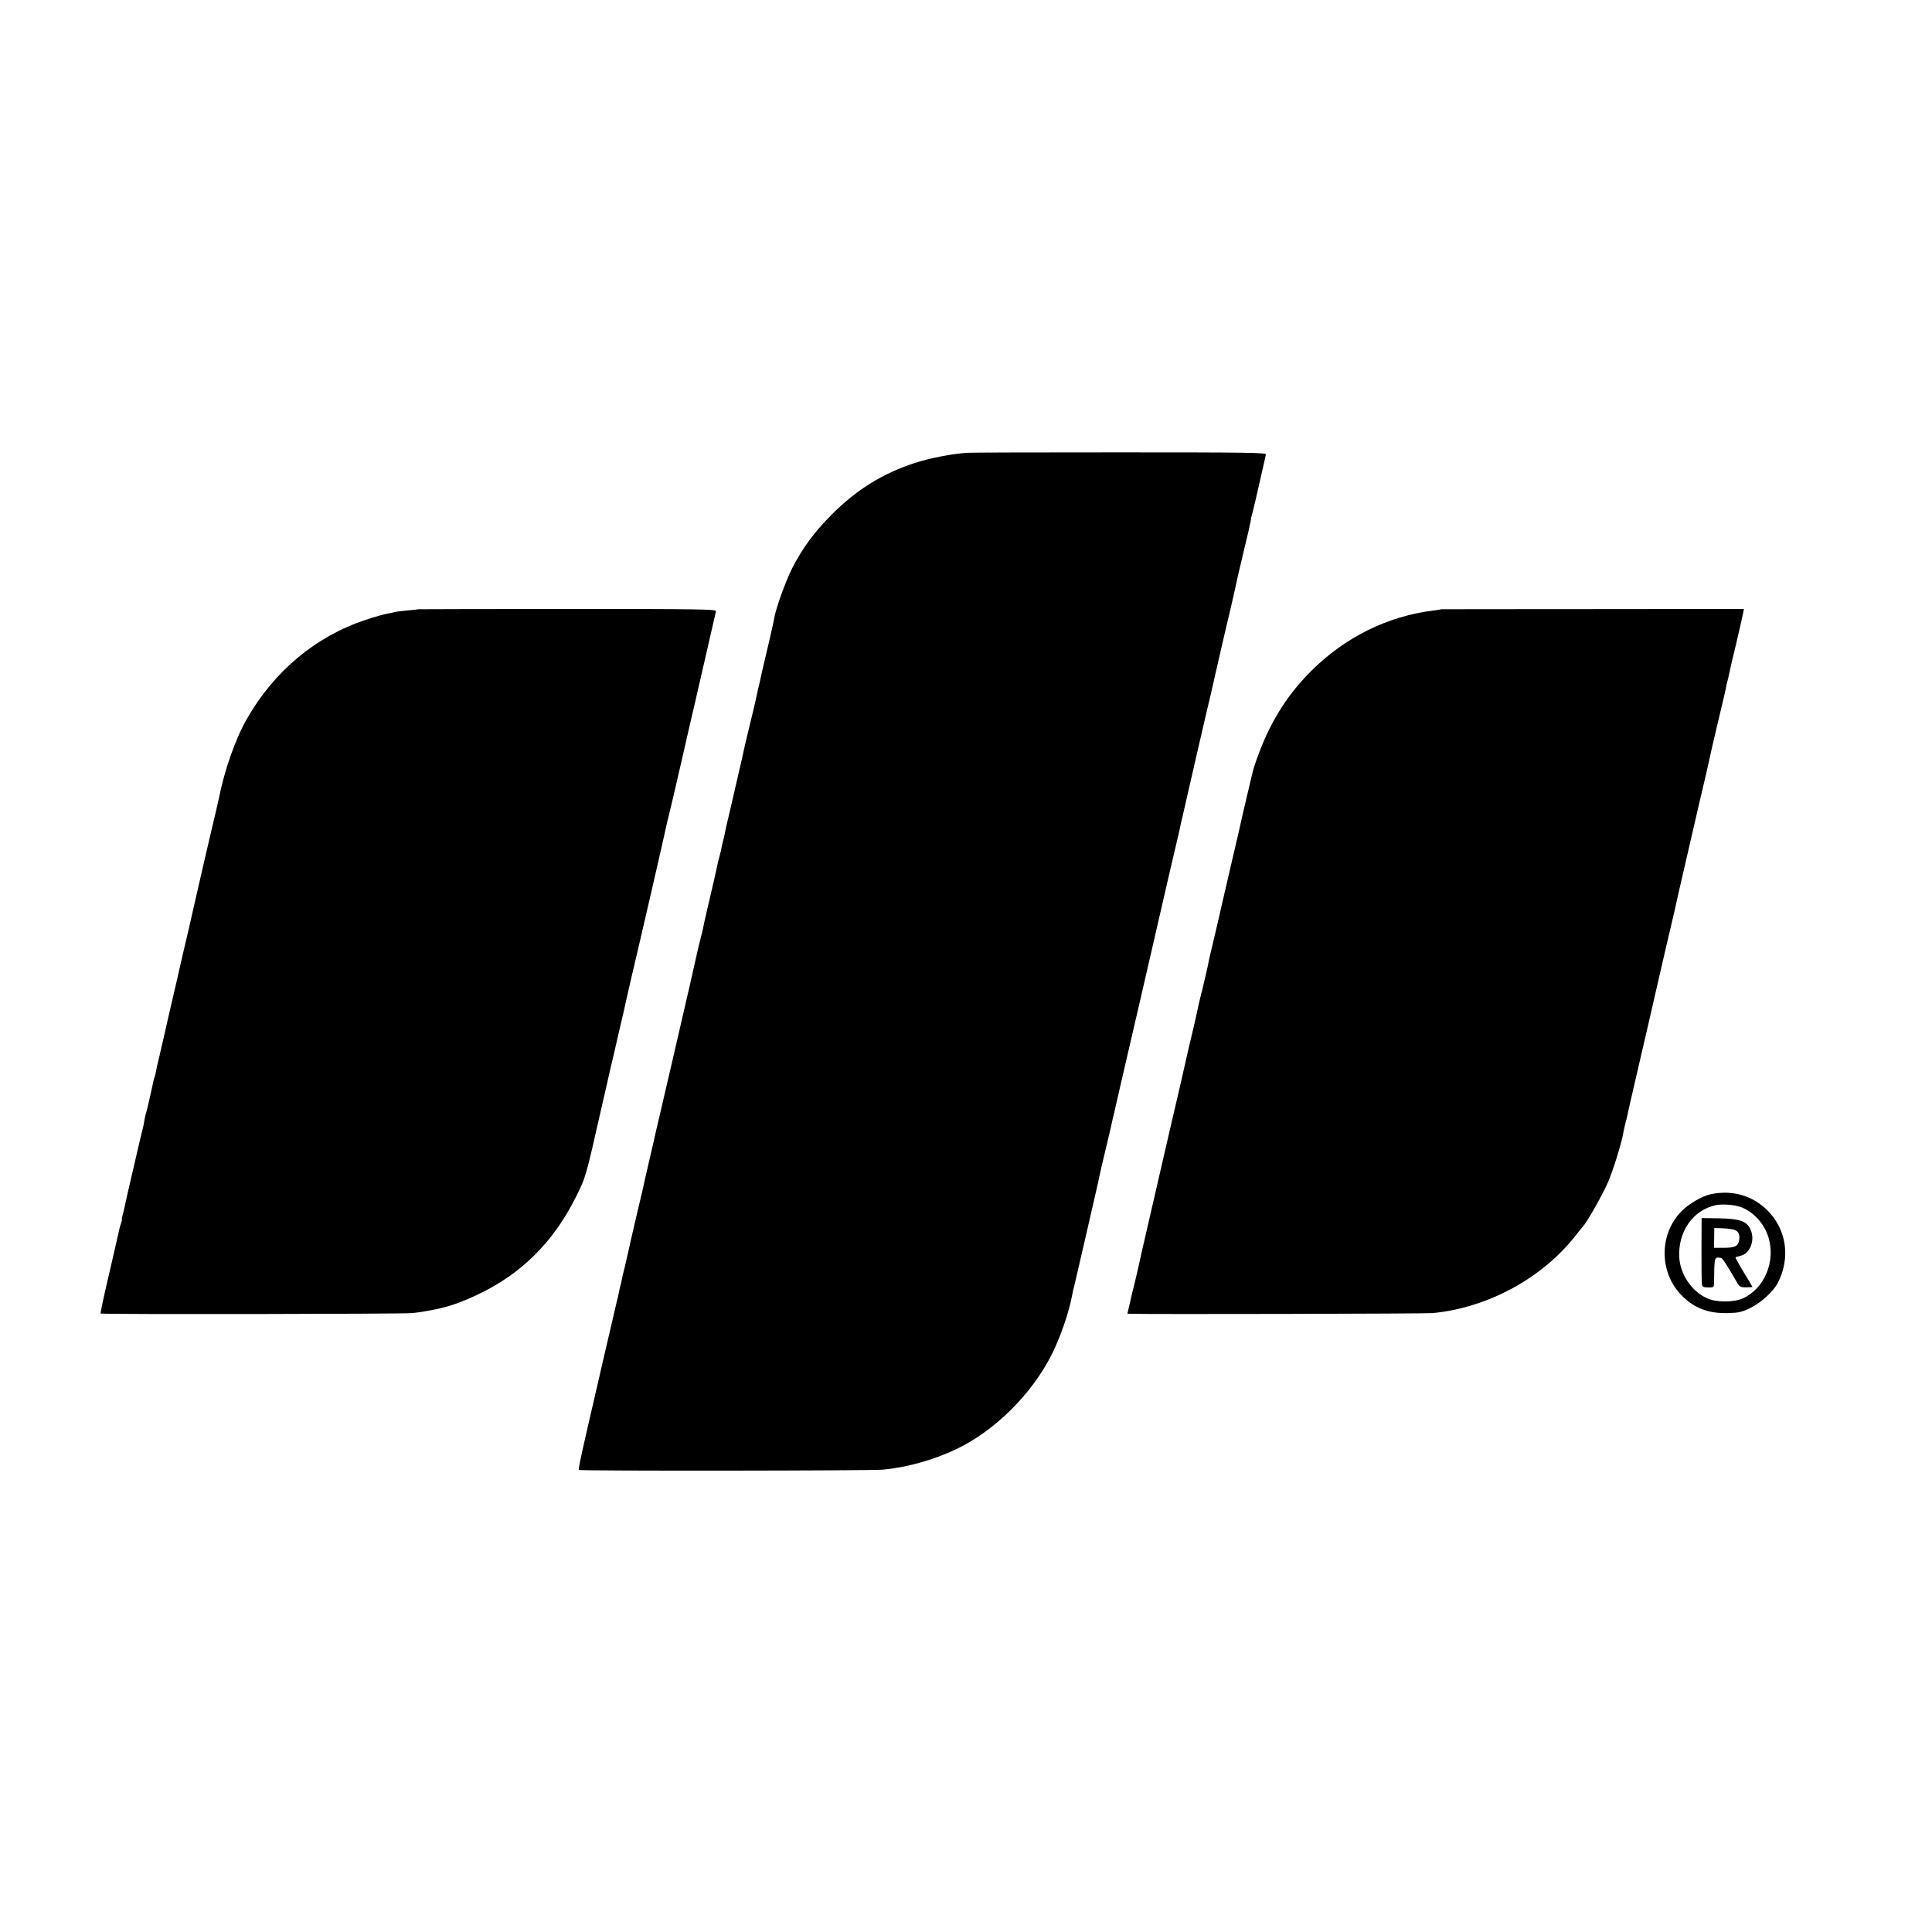 <?xml version="1.0" standalone="no"?>
<!DOCTYPE svg PUBLIC "-//W3C//DTD SVG 20010904//EN"
 "http://www.w3.org/TR/2001/REC-SVG-20010904/DTD/svg10.dtd">
<svg version="1.0" xmlns="http://www.w3.org/2000/svg"
 width="1356pt" height="1356pt" viewBox="0 0 1356 1356"
 preserveAspectRatio="xMidYMid meet">
<g transform="translate(0,1356) scale(0.1,-0.1)"
fill="#000000" stroke="none">
<path d="M6790 10382 c-105 -6 -263 -37 -371 -72 -226 -74 -408 -187 -584
-364 -120 -120 -208 -240 -279 -382 -45 -92 -112 -278 -122 -343 -3 -20 -24
-112 -46 -206 -46 -195 -47 -201 -54 -235 -3 -14 -7 -33 -10 -42 -3 -10 -7
-30 -10 -45 -5 -28 -57 -248 -75 -318 -5 -22 -12 -51 -15 -65 -10 -48 -14 -66
-50 -220 -19 -85 -37 -162 -39 -170 -2 -8 -12 -54 -24 -102 -11 -48 -23 -99
-25 -113 -3 -14 -7 -33 -10 -43 -3 -9 -7 -28 -10 -42 -2 -14 -9 -45 -16 -70
-7 -25 -14 -56 -17 -70 -4 -23 -23 -106 -74 -323 -11 -48 -23 -100 -25 -115
-3 -15 -9 -40 -14 -57 -5 -16 -23 -93 -40 -170 -18 -77 -33 -147 -35 -155 -3
-12 -48 -209 -60 -260 -2 -8 -29 -125 -60 -260 -31 -135 -69 -299 -85 -366
-16 -66 -31 -131 -34 -145 -5 -24 -22 -99 -56 -244 -10 -44 -21 -91 -24 -105
-2 -14 -25 -113 -51 -220 -38 -164 -60 -259 -80 -350 -1 -8 -8 -33 -13 -55 -6
-22 -13 -52 -16 -68 -3 -15 -7 -35 -10 -45 -3 -9 -7 -28 -10 -42 -3 -14 -7
-35 -10 -48 -4 -12 -8 -30 -10 -40 -10 -39 -178 -768 -211 -912 -42 -184 -56
-252 -52 -257 8 -8 2040 -6 2132 2 164 14 354 67 513 142 273 129 535 389 675
669 61 122 121 296 143 418 2 12 8 39 14 61 10 40 158 683 166 720 10 52 32
147 70 305 14 58 28 116 30 130 3 14 7 33 10 42 3 9 6 25 8 35 2 10 83 363
181 783 97 421 190 824 206 895 35 149 32 138 54 230 9 39 19 81 21 95 3 14 7
33 10 42 3 10 7 28 9 40 5 25 178 777 195 843 5 22 21 92 35 155 15 63 35 153
46 200 11 47 24 103 29 125 6 22 19 81 31 130 11 50 23 99 25 110 9 45 30 139
70 305 14 58 27 114 30 125 2 11 6 32 10 47 3 15 5 30 5 33 0 2 5 19 10 37 5
18 28 114 50 213 22 99 42 187 44 195 4 13 -114 15 -1023 15 -565 0 -1047 -1
-1072 -3z"/>
<path d="M2937 9284 c-1 -1 -38 -5 -82 -9 -44 -4 -83 -9 -86 -11 -4 -2 -24 -6
-45 -10 -22 -3 -93 -23 -159 -45 -349 -116 -641 -359 -833 -696 -80 -139 -158
-363 -196 -558 -2 -11 -13 -58 -24 -105 -21 -84 -150 -643 -157 -677 -7 -34
-36 -158 -51 -222 -9 -36 -17 -72 -19 -80 -4 -17 -32 -143 -40 -176 -33 -140
-87 -376 -91 -395 -3 -14 -10 -43 -15 -65 -5 -22 -12 -51 -15 -65 -3 -14 -9
-41 -14 -60 -5 -19 -12 -50 -15 -69 -3 -19 -8 -37 -10 -41 -2 -3 -6 -17 -9
-31 -10 -53 -47 -212 -50 -218 -2 -3 -7 -24 -11 -46 -4 -22 -8 -44 -9 -50 -12
-45 -22 -89 -71 -300 -31 -132 -58 -251 -60 -265 -3 -14 -9 -40 -14 -57 -5
-18 -8 -33 -6 -33 3 0 0 -11 -5 -25 -5 -14 -12 -36 -14 -48 -2 -12 -10 -44
-16 -72 -6 -27 -13 -59 -16 -70 -2 -11 -26 -114 -53 -230 -27 -115 -47 -212
-45 -214 6 -7 2118 -4 2187 3 71 8 76 9 167 27 93 19 180 49 295 104 302 142
531 370 685 680 74 149 68 129 185 645 15 63 40 174 56 245 17 72 32 137 34
145 2 8 13 56 24 105 36 152 51 219 55 240 2 11 20 88 39 170 65 274 234 1008
243 1055 3 14 11 50 19 80 8 30 49 204 90 385 41 182 82 357 90 390 13 56 128
559 141 615 3 14 7 32 9 40 4 14 -106 16 -1041 16 -575 -1 -1046 -1 -1047 -2z"/>
<path d="M10117 9284 c-1 -1 -27 -5 -57 -9 -322 -40 -621 -188 -859 -426 -119
-119 -213 -248 -291 -404 -52 -104 -110 -259 -124 -328 -3 -12 -18 -79 -35
-149 -17 -69 -32 -137 -35 -150 -2 -13 -34 -151 -71 -308 -36 -157 -68 -295
-71 -307 -2 -12 -23 -99 -45 -195 -23 -95 -43 -182 -45 -193 -6 -35 -35 -159
-44 -195 -10 -35 -38 -156 -46 -197 -2 -12 -16 -71 -30 -130 -14 -60 -28 -117
-30 -128 -3 -18 -88 -387 -129 -560 -48 -207 -182 -788 -190 -825 -13 -63 -47
-211 -55 -240 -5 -19 -18 -72 -28 -118 l-19 -82 21 -1 c127 -4 2071 0 2122 5
386 37 771 246 1004 546 19 24 42 52 51 62 31 36 138 225 174 308 35 79 98
282 108 347 3 15 9 46 15 68 6 22 13 51 16 65 2 14 39 174 81 355 42 182 90
386 105 455 16 69 54 233 84 365 31 132 58 249 61 260 2 11 22 101 45 200 23
99 43 187 45 195 7 28 87 375 90 390 9 33 76 326 79 345 3 11 18 79 35 150 41
171 61 255 66 283 2 13 6 31 9 40 3 9 7 28 10 42 2 14 25 113 51 220 25 107
48 206 50 220 l5 26 -1061 -1 c-583 0 -1061 -1 -1062 -1z"/>
<path d="M12006 5178 c-59 -13 -151 -66 -202 -117 -159 -159 -161 -427 -5
-589 88 -92 191 -132 326 -128 79 2 98 6 160 36 77 38 163 117 194 178 89 175
60 374 -75 508 -106 104 -247 144 -398 112z m203 -87 c91 -28 174 -117 204
-218 50 -169 -30 -358 -181 -426 -65 -29 -188 -29 -253 2 -107 49 -186 167
-193 287 -9 179 95 329 254 365 42 9 122 5 169 -10z"/>
<path d="M11942 4788 c0 -123 1 -232 3 -243 3 -17 12 -21 45 -21 38 0 40 1 40
30 3 192 1 184 50 177 9 -1 46 -58 105 -161 24 -43 28 -45 70 -45 25 0 45 1
45 2 0 1 -27 48 -61 103 -34 56 -60 103 -58 105 2 2 19 7 38 12 67 17 101 113
66 186 -27 57 -74 73 -220 76 l-122 2 -1 -223z m235 139 c28 -12 37 -38 28
-78 -8 -37 -31 -47 -113 -47 l-62 0 1 70 1 69 62 -2 c33 -1 71 -7 83 -12z"/>
</g>
</svg>
